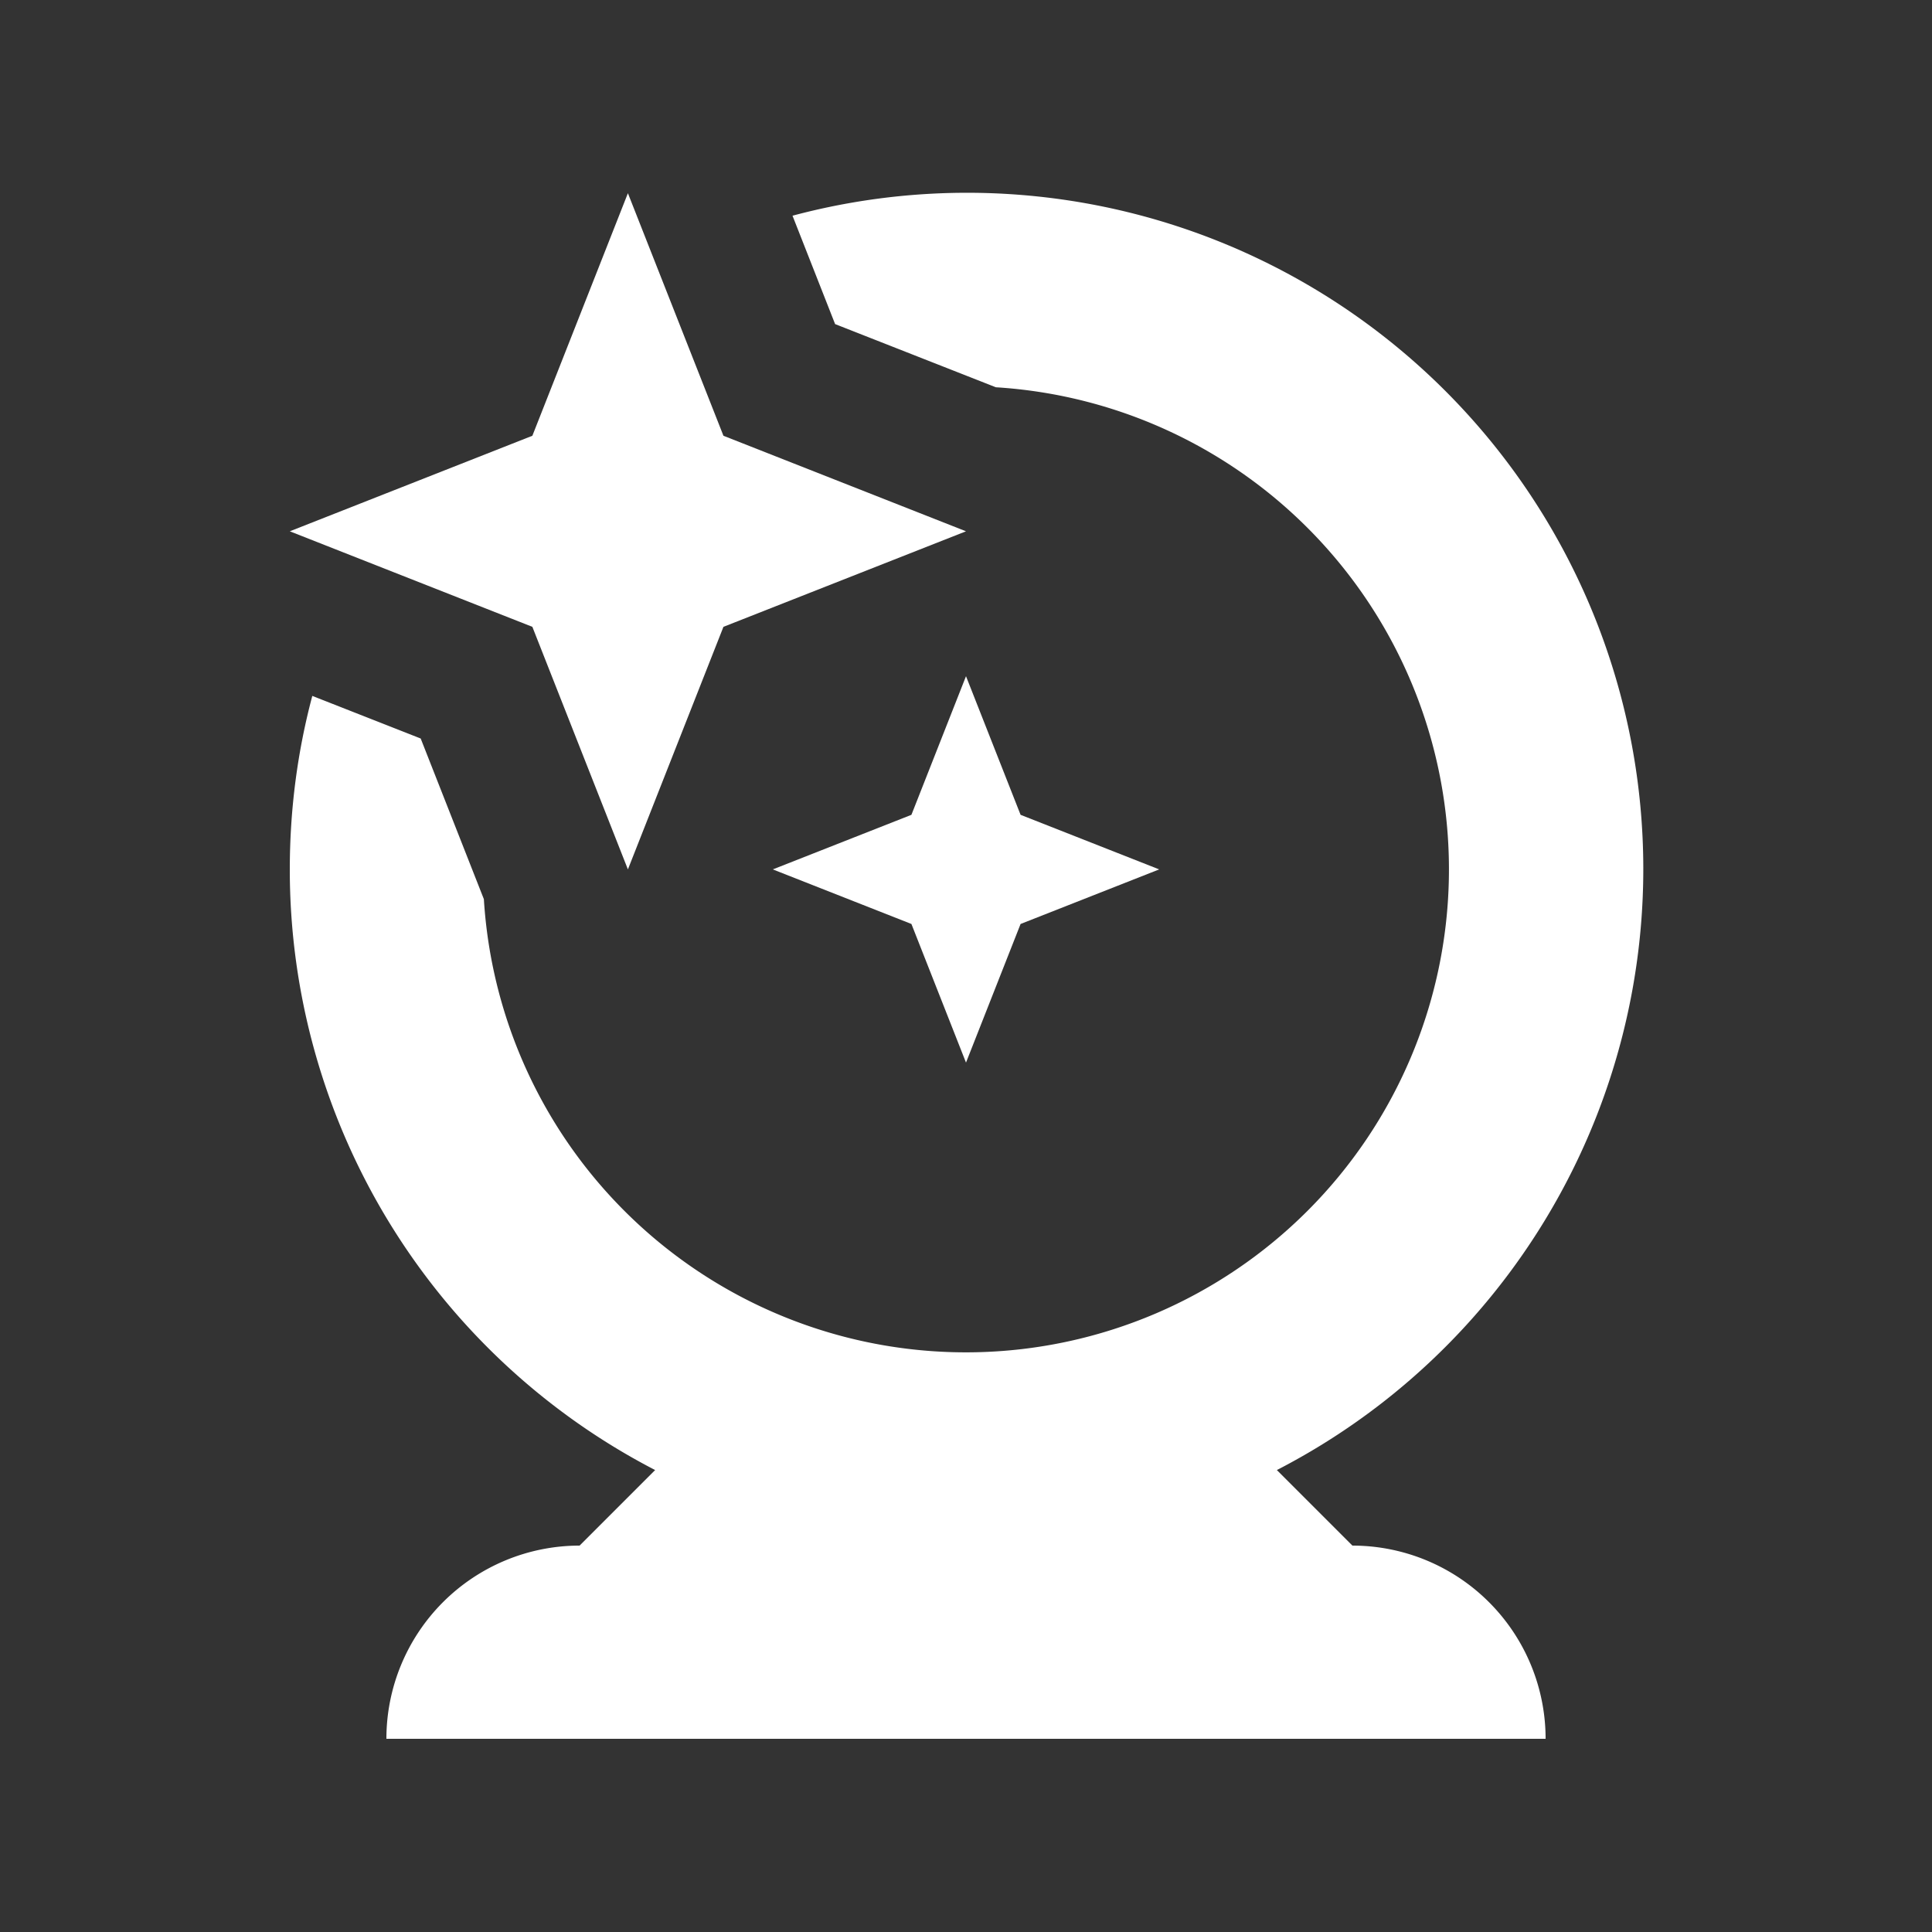 <svg xmlns:dc="http://purl.org/dc/elements/1.1/" xmlns:cc="http://creativecommons.org/ns#" xmlns:rdf="http://www.w3.org/1999/02/22-rdf-syntax-ns#" xmlns:svg="http://www.w3.org/2000/svg" xmlns="http://www.w3.org/2000/svg" viewBox="0 0 20 20" height="20" width="20" xml:space="preserve" version="1.1">
<rect x="0" y="0" width="20" height="20" fill="#333333" stroke="none"/>
<g>
<path fill="#ffffff" d="M3 9c0-.621.08-1.223.233-1.796l1.122.441.654 1.663a5 5 0 105.3-5.299l-1.664-.654-.441-1.122a7 7 0 015.014 12.985L14 16a2 2 0 012 2H4a2 2 0 012-2l.782-.782A7 7 0 013 9z"></path>
<path fill="#ffffff" d="M7.489 4.511L10 5.5l-2.511.989L6.5 9l-.989-2.511L3 5.5l2.511-.989L6.5 2l.989 2.511zM12 9l-1.435-.565L10 7l-.565 1.435L8 9l1.435.565L10 11l.565-1.435L12 9z"></path></g></svg>